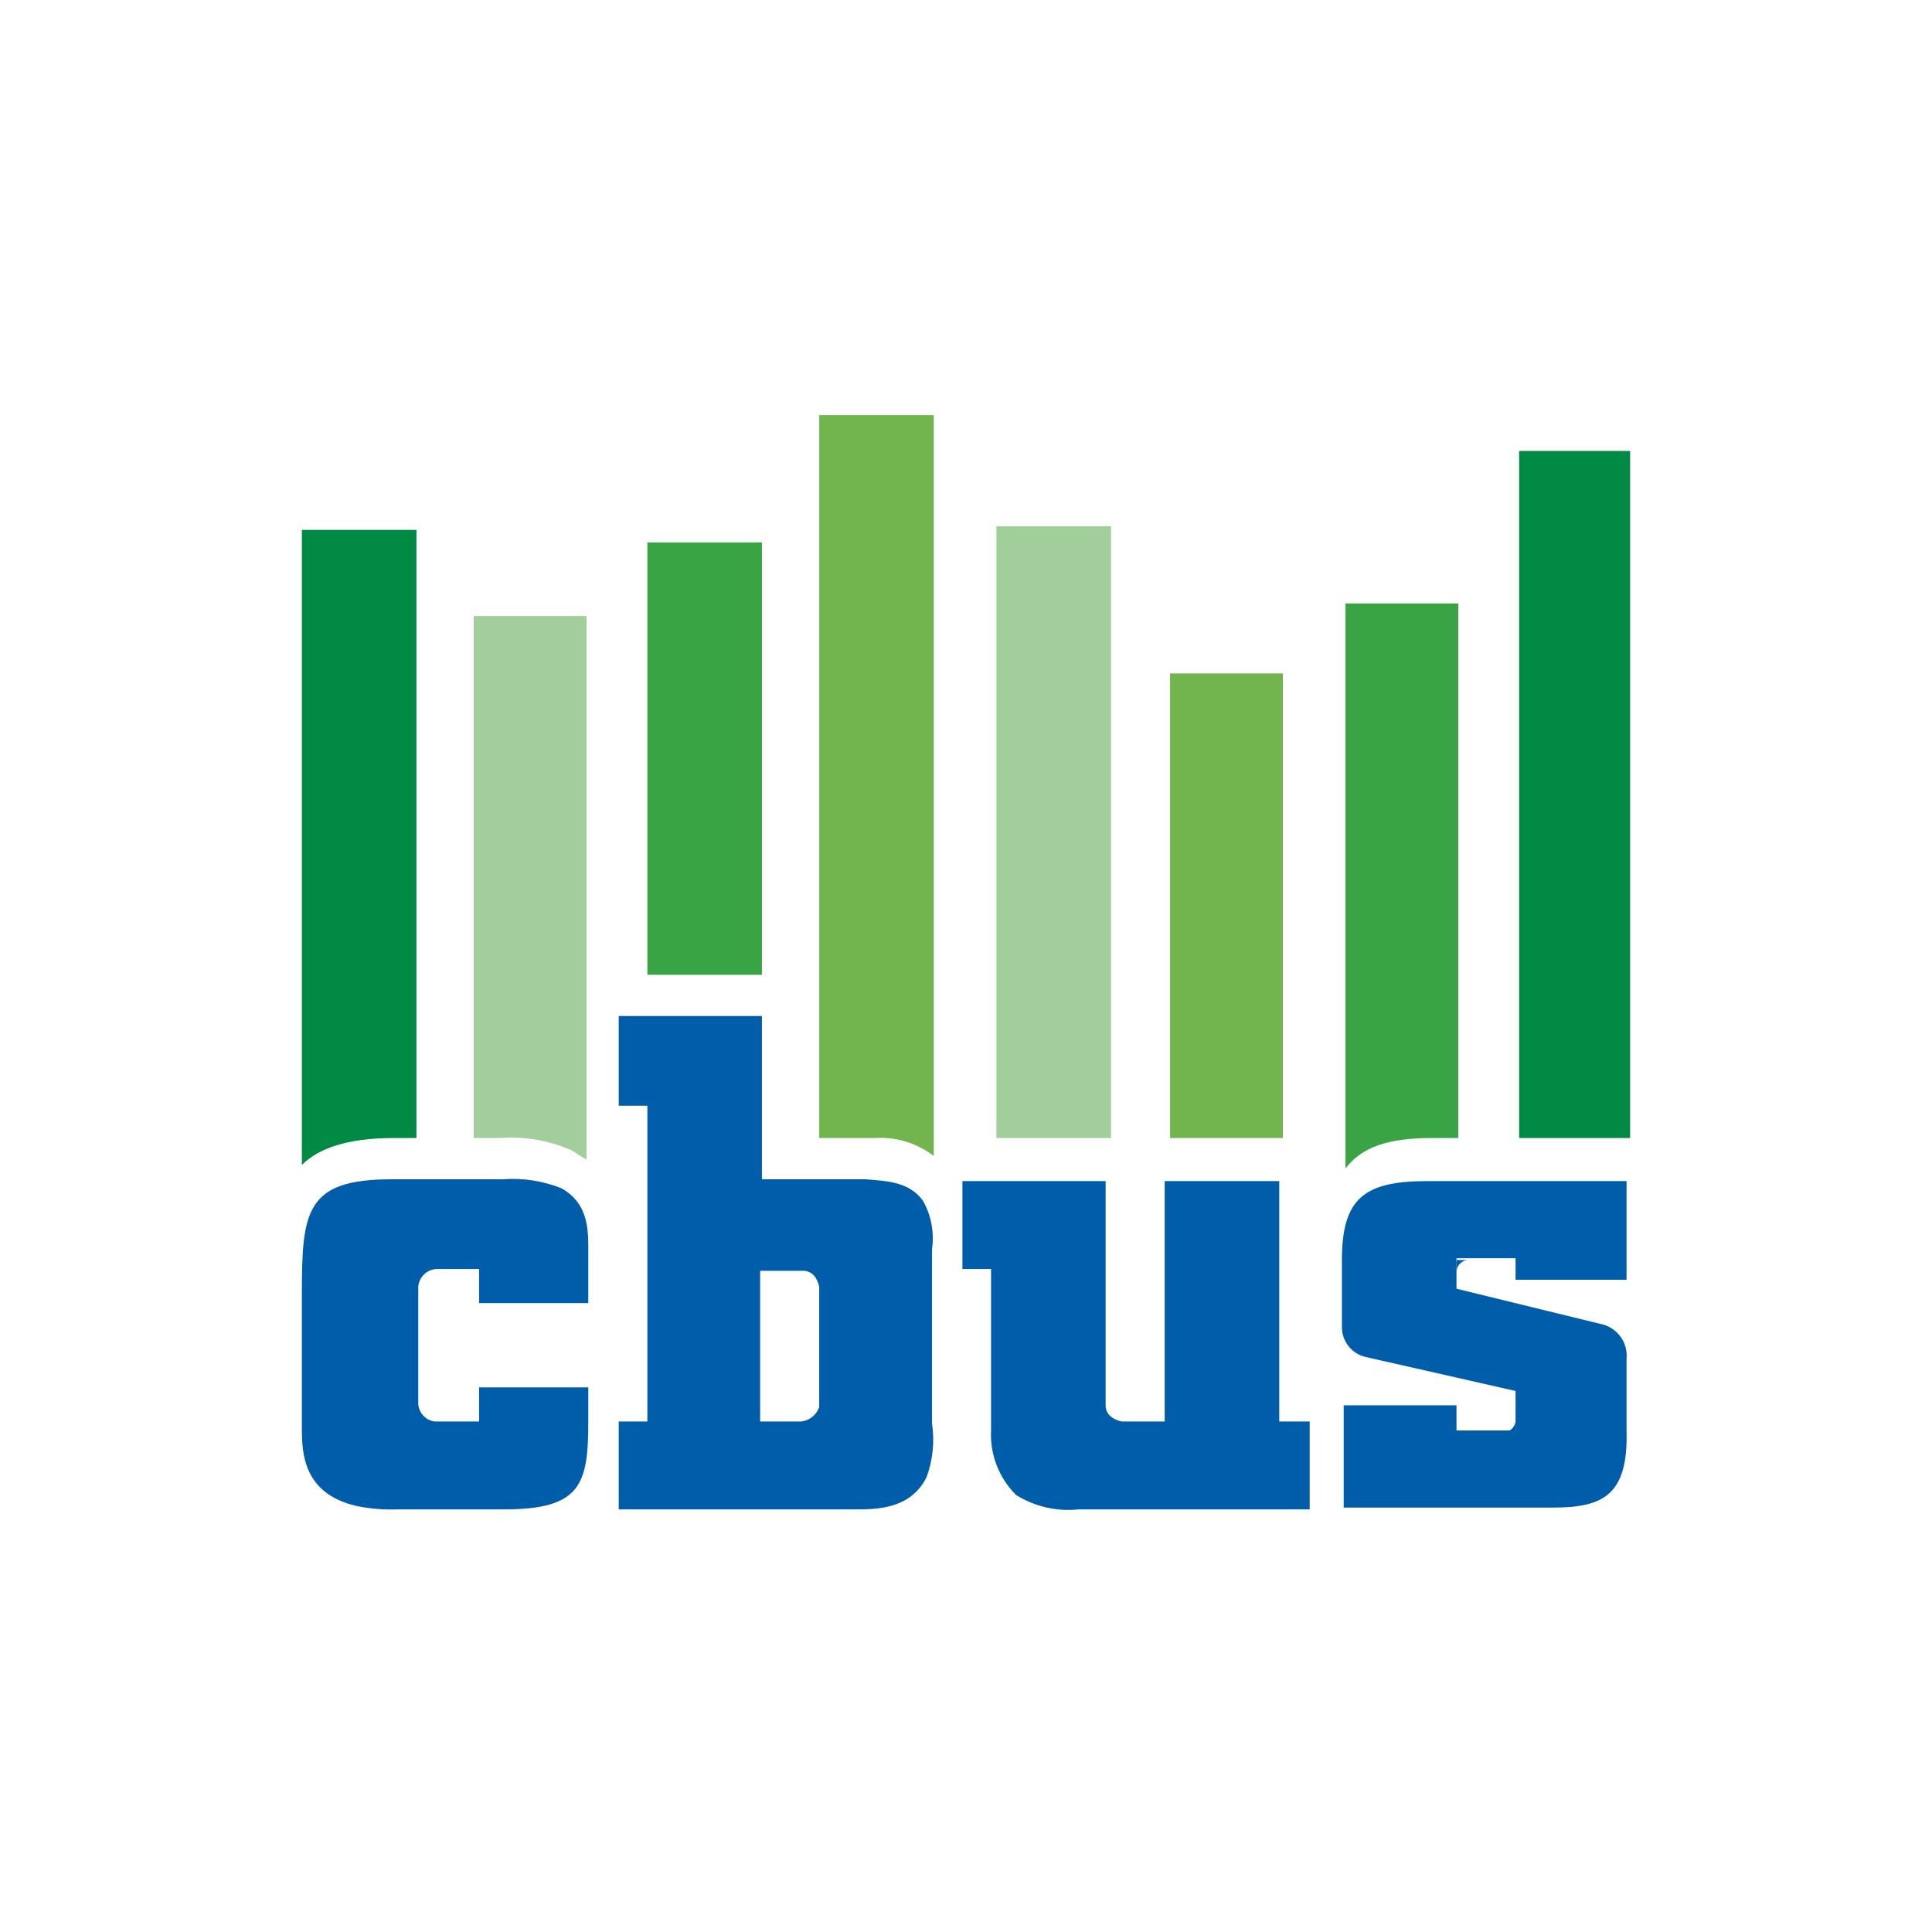 <svg width="256" height="256" viewBox="0 0 256 256" fill="none" xmlns="http://www.w3.org/2000/svg">
<rect width="256" height="256" fill="white"/>
<g clip-path="url(#clip0)">
<path d="M66.329 150.795C69.58 150.553 72.841 151.125 75.817 152.459C76.429 152.887 77.062 153.284 77.714 153.648V81.623H62.771V150.795H66.329Z" fill="#A1CE9A"/>
<path d="M52.097 150.795H55.181V70.213H40V154.361C42.135 152.221 45.93 150.795 52.097 150.795Z" fill="#008A44"/>
<path d="M115.666 150.795H115.903C118.714 150.609 121.496 151.454 123.73 153.172V55H108.55V150.795H115.666Z" fill="#72B54E"/>
<path d="M100.96 71.877H85.779V129.164H100.96V71.877Z" fill="#38A444"/>
<path d="M169.984 89.23H155.041V150.795H169.984V89.23Z" fill="#72B54E"/>
<path d="M147.213 69.738H132.032V150.795H147.213V69.738Z" fill="#A1CE9A"/>
<path d="M189.671 150.795H193.229V79.959H178.286V154.836C180.421 151.984 183.979 150.795 189.671 150.795" fill="#38A444"/>
<path d="M215.526 150.795H216V59.754H201.294V150.795H215.526Z" fill="#008A44"/>
<path d="M77.951 188.352V183.836H63.483V188.352H57.553C56.977 188.265 56.45 187.98 56.061 187.547C55.671 187.113 55.444 186.558 55.418 185.975V170.525C55.462 169.909 55.726 169.329 56.161 168.893C56.597 168.456 57.175 168.192 57.79 168.148H63.483V172.664H77.951V166.246C77.951 163.393 78.189 159.59 74.394 157.451C71.909 156.462 69.231 156.055 66.566 156.262H51.86C40.474 156.262 40 160.541 40 171.475V189.303C40 192.631 40.237 197.861 47.116 199.525C48.986 199.918 50.899 200.078 52.809 200H66.803C77.003 200 77.951 196.672 77.951 188.352V188.352Z" fill="#005DAA"/>
<path d="M169.509 188.352V156.5H154.329V188.352H148.636C147.45 188.115 146.501 187.402 146.501 186.213V156.5H127.525V168.148H131.321V189.541C131.242 191.121 131.497 192.7 132.07 194.175C132.642 195.649 133.518 196.986 134.641 198.098C137.119 199.643 140.042 200.313 142.943 200H173.542V188.352H169.509Z" fill="#005DAA"/>
<path d="M194.652 166.959H192.992V168.623C192.985 168.403 193.024 168.183 193.105 167.979C193.186 167.774 193.308 167.588 193.464 167.432C193.619 167.276 193.805 167.154 194.009 167.072C194.214 166.991 194.433 166.952 194.652 166.959V166.959Z" fill="#005DAA"/>
<path d="M199.159 189.779H200.82V188.115C200.826 188.335 200.788 188.554 200.707 188.759C200.625 188.964 200.503 189.15 200.348 189.306C200.192 189.462 200.007 189.584 199.802 189.665C199.598 189.747 199.379 189.785 199.159 189.779Z" fill="#0054A4"/>
<path d="M106.178 188.352H100.722V168.385H106.415C107.601 168.385 108.312 169.336 108.55 170.525V186.451C108.371 186.958 108.055 187.406 107.635 187.742C107.216 188.078 106.711 188.29 106.178 188.352ZM123.493 188.59V165.533C123.817 163.321 123.4 161.064 122.307 159.115C120.41 156.5 117.326 156.5 114.717 156.262H100.959V134.631H81.984V146.516H85.779V188.352H81.984V200H113.294C116.14 200 120.647 200 122.781 195.721C123.613 193.442 123.858 190.989 123.493 188.59Z" fill="#005DAA"/>
<path d="M215.526 169.811V156.5H189.197C180.895 156.5 177.811 158.639 177.811 166.959V175.754C177.79 176.679 178.084 177.583 178.644 178.318C179.205 179.052 179.999 179.574 180.895 179.795V179.795L200.819 184.311V189.541H192.992V186.213H178.049V199.762H205.801C212.442 199.762 215.763 198.098 215.526 189.541V180.033C215.619 179.038 215.362 178.041 214.799 177.216C214.235 176.391 213.402 175.79 212.442 175.516V175.516L192.992 170.762V166.721H200.819V169.574H215.526V169.811Z" fill="#005DAA"/>
</g>
<defs>
<clipPath id="clip0">
<rect width="176" height="145" fill="white" transform="translate(40 55)"/>
</clipPath>
</defs>
</svg>
